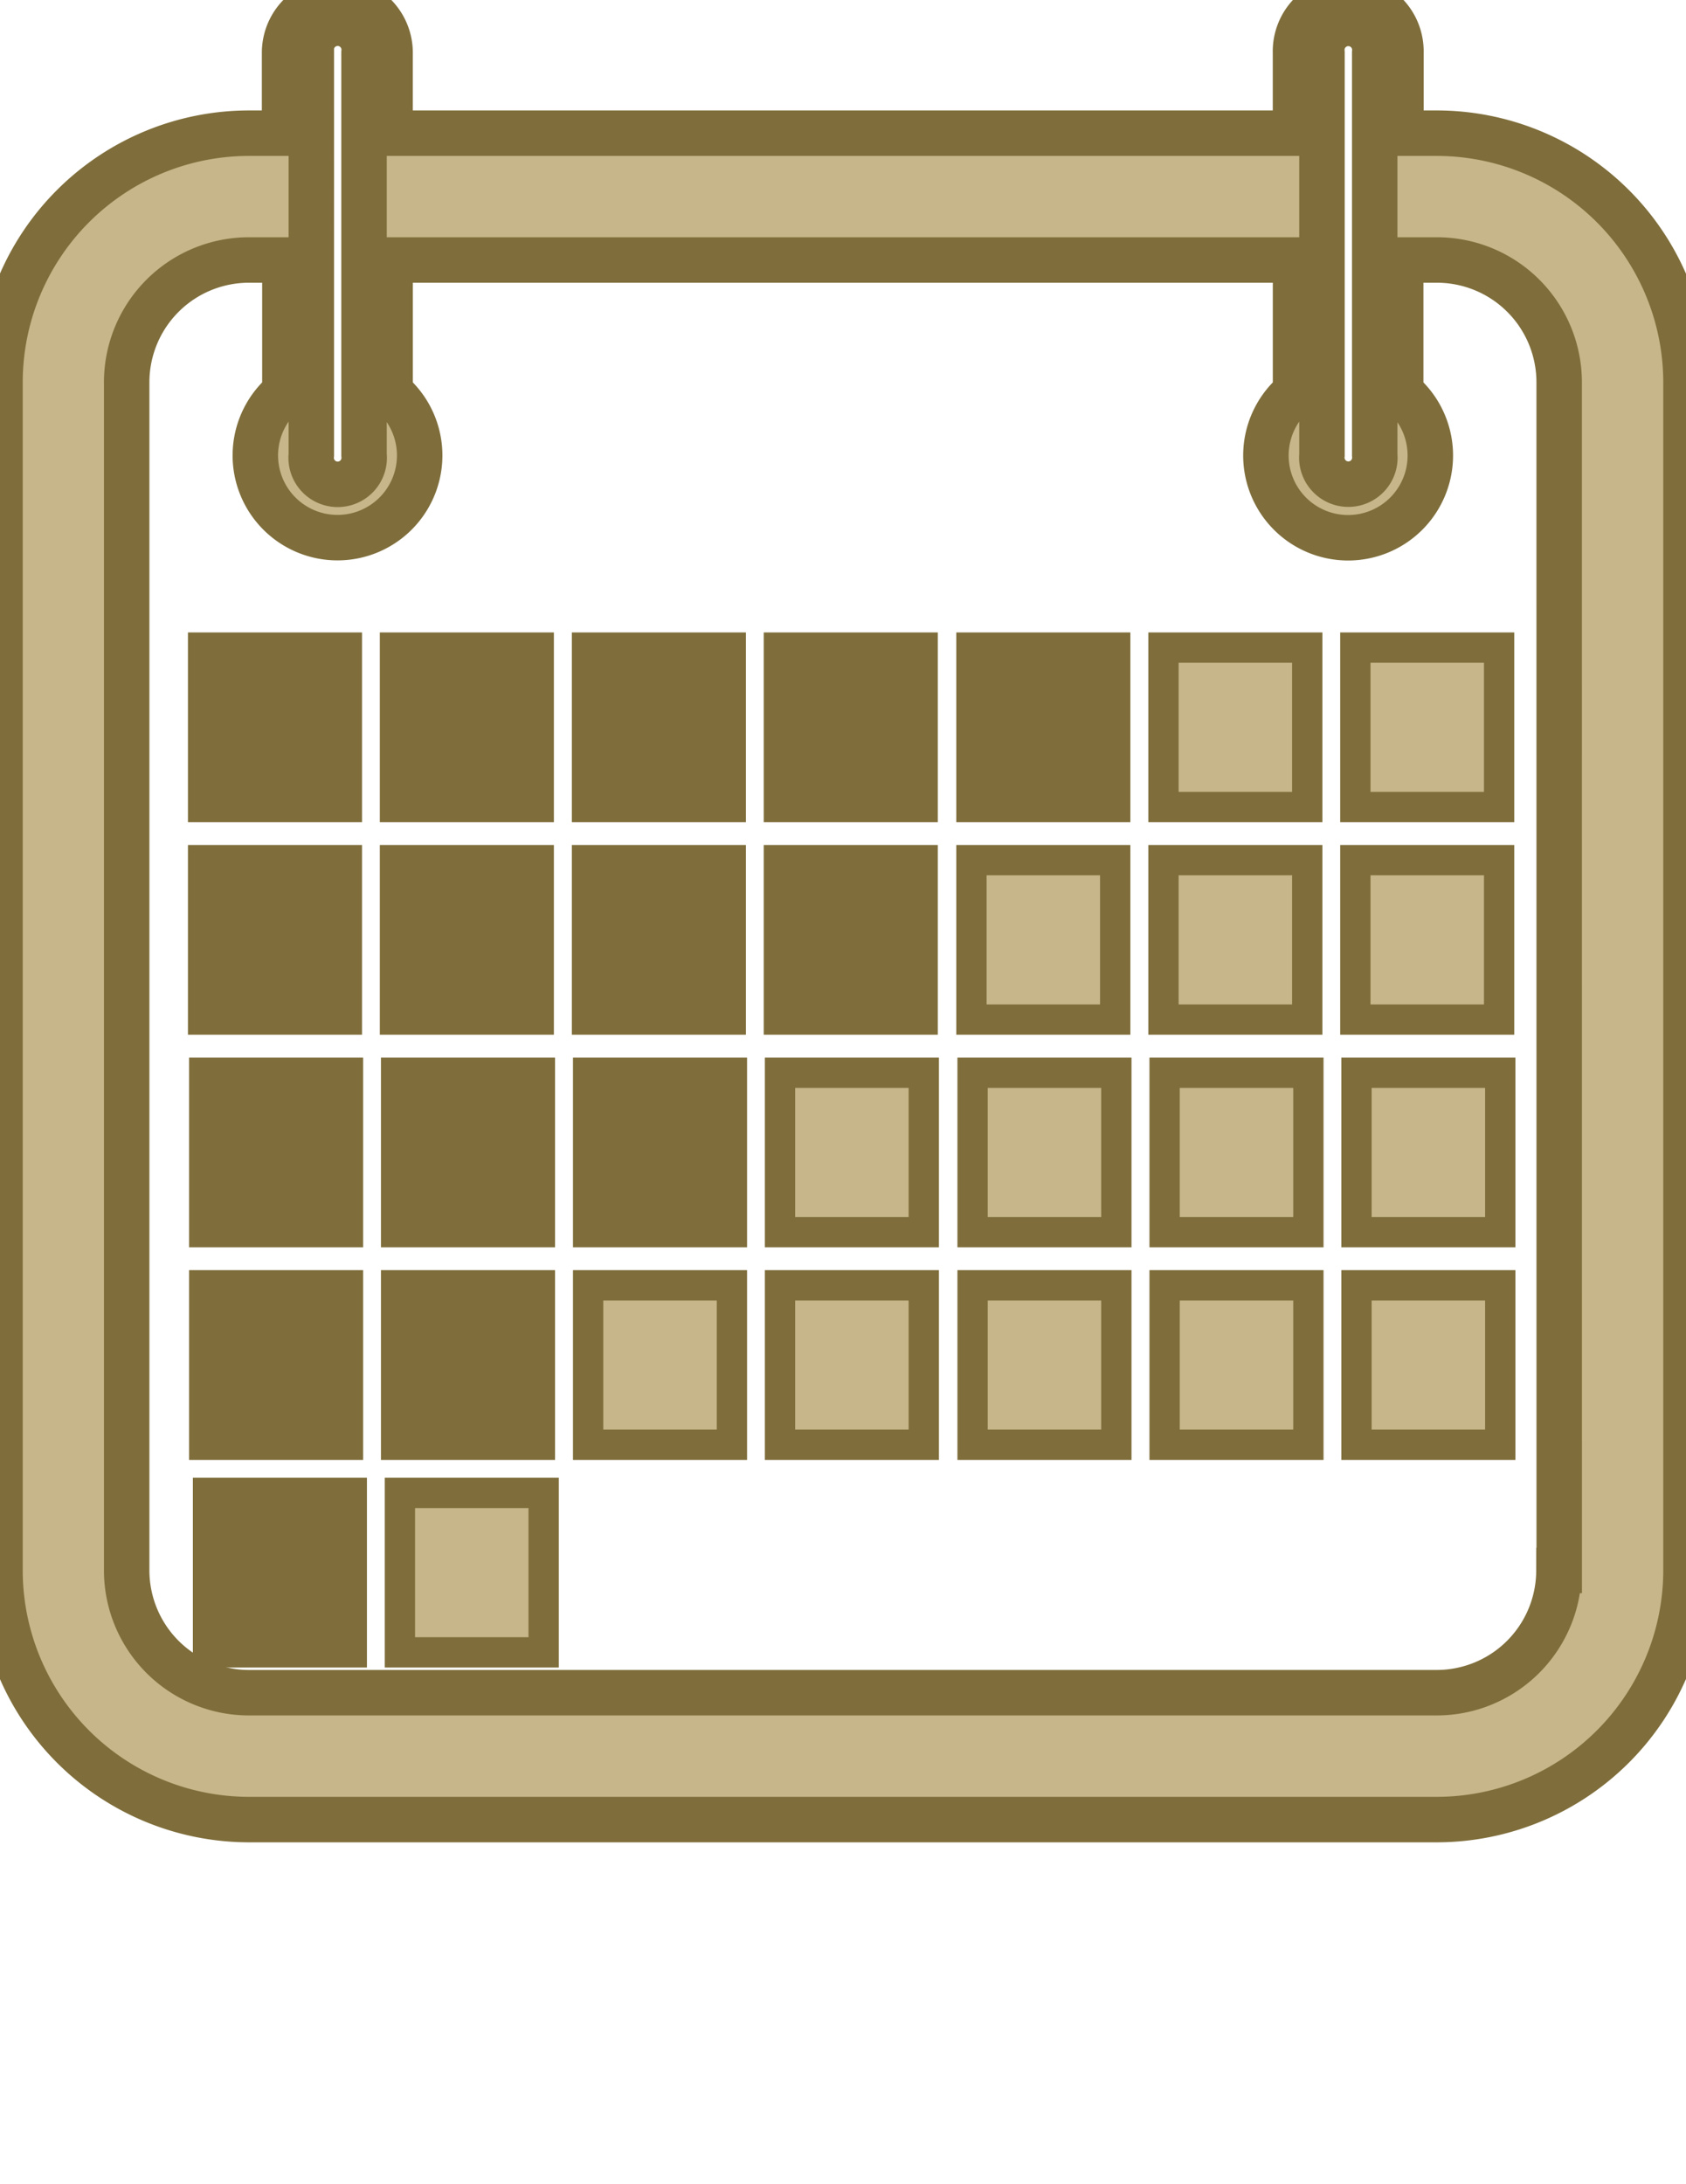<svg xmlns="http://www.w3.org/2000/svg" fill="#c6b689" stroke="#7F6E3B" stroke-width="8px" id="Layer_2" data-name="Layer 2" viewBox="0 0 445.05 576.23"><defs><style>.cls-1{font-size:60px;font-family:Roboto-Bold, Roboto;font-weight:700;}.cls-2{letter-spacing:-0.01em;}.cls-3{letter-spacing:-0.01em;}</style></defs><rect x="104.26" y="226.95" width="37.95" height="42.07" style="&#10;    fill: #7F6E3B;&#10;"/><rect x="154.95" y="226.95" width="37.95" height="42.07" style="&#10;    fill: #7F6E3B;&#10;"/><rect x="205.6" y="226.95" width="37.95" height="42.07" style="&#10;    fill: #7F6E3B;&#10;"/><rect x="53.61" y="170.87" width="37.95" height="42.07" style="&#10;    fill: #7F6E3B;&#10;"/><rect x="104.26" y="170.87" width="37.95" height="42.07" style="&#10;    fill: #7F6E3B;&#10;"/><rect x="154.95" y="170.87" width="37.95" height="42.07" style="&#10;    fill: #7F6E3B;&#10;"/><rect x="205.6" y="170.87" width="37.95" height="42.07" style="&#10;    fill: #7F6E3B;&#10;"/><path stroke-width="12px" d="M408.62,51.34h-9.51V30.12a13.92,13.92,0,1,0-27.83,0V51.34h-239V30.12a13.92,13.92,0,0,0-27.85,0V51.34H95A65.76,65.76,0,0,0,29.31,117V430.57A65.78,65.78,0,0,0,95,496.3H408.62a65.84,65.84,0,0,0,65.74-65.73V117A65.82,65.82,0,0,0,408.62,51.34ZM378.27,30.12a7,7,0,1,1,13.92,0V136.2a7,7,0,1,1-13.92,0Zm-266.78,0a7,7,0,1,1,13.91,0V136.2a7,7,0,1,1-13.91,0Zm329.4,400.45h-.07a32.27,32.27,0,0,1-32.19,32.25H95a32.28,32.28,0,0,1-32.25-32.25V117A32.27,32.27,0,0,1,95,84.8h9.51v34.91a21.69,21.69,0,1,0,27.78,0V84.8h239v34.91a21.7,21.7,0,1,0,27.76,0V84.8h9.51A32.27,32.27,0,0,1,440.88,117Z" transform="translate(-29.31 -16.2)"/><rect x="53.61" y="226.95" width="37.95" height="42.07" style="&#10;    fill: #7F6E3B;&#10;"/><rect x="104.56" y="339.13" width="37.95" height="42.07" style="&#10;    fill: #7F6E3B;&#10;"/><rect x="155.25" y="339.13" width="37.95" height="42.07"/><rect x="205.9" y="339.13" width="37.95" height="42.07"/><rect x="53.91" y="283.04" width="37.95" height="42.07" style="&#10;    fill: #7F6E3B;&#10;"/><rect x="104.56" y="283.04" width="37.95" height="42.07" style="&#10;    fill: #7F6E3B;&#10;"/><rect x="155.25" y="283.04" width="37.95" height="42.07" style="&#10;    fill: #7F6E3B;&#10;"/><rect x="205.9" y="283.04" width="37.95" height="42.07"/><rect x="53.91" y="339.13" width="37.95" height="42.07" style="&#10;    fill: #7F6E3B;&#10;"/><rect x="256.43" y="226.95" width="37.95" height="42.07"/><rect x="307.12" y="226.95" width="37.95" height="42.07"/><rect x="357.77" y="226.95" width="37.95" height="42.07"/><rect x="256.43" y="170.87" width="37.95" height="42.07" style="&#10;    fill: #7F6E3B;&#10;"/><rect x="307.12" y="170.87" width="37.95" height="42.07"/><rect x="357.77" y="170.87" width="37.95" height="42.07"/><rect x="256.73" y="339.13" width="37.95" height="42.07"/><rect x="307.42" y="339.13" width="37.95" height="42.07"/><rect x="358.07" y="339.13" width="37.95" height="42.07"/><rect x="256.73" y="283.04" width="37.95" height="42.07"/><rect x="307.42" y="283.04" width="37.95" height="42.07"/><rect x="358.07" y="283.04" width="37.95" height="42.07"/><rect x="105.56" y="393.91" width="37.95" height="42.07" style="&#10;    /* fill: #7F6E3B; */&#10;"/><rect x="54.91" y="393.91" width="37.95" height="42.07" style="&#10;    fill: #7F6E3B;&#10;"/></svg>